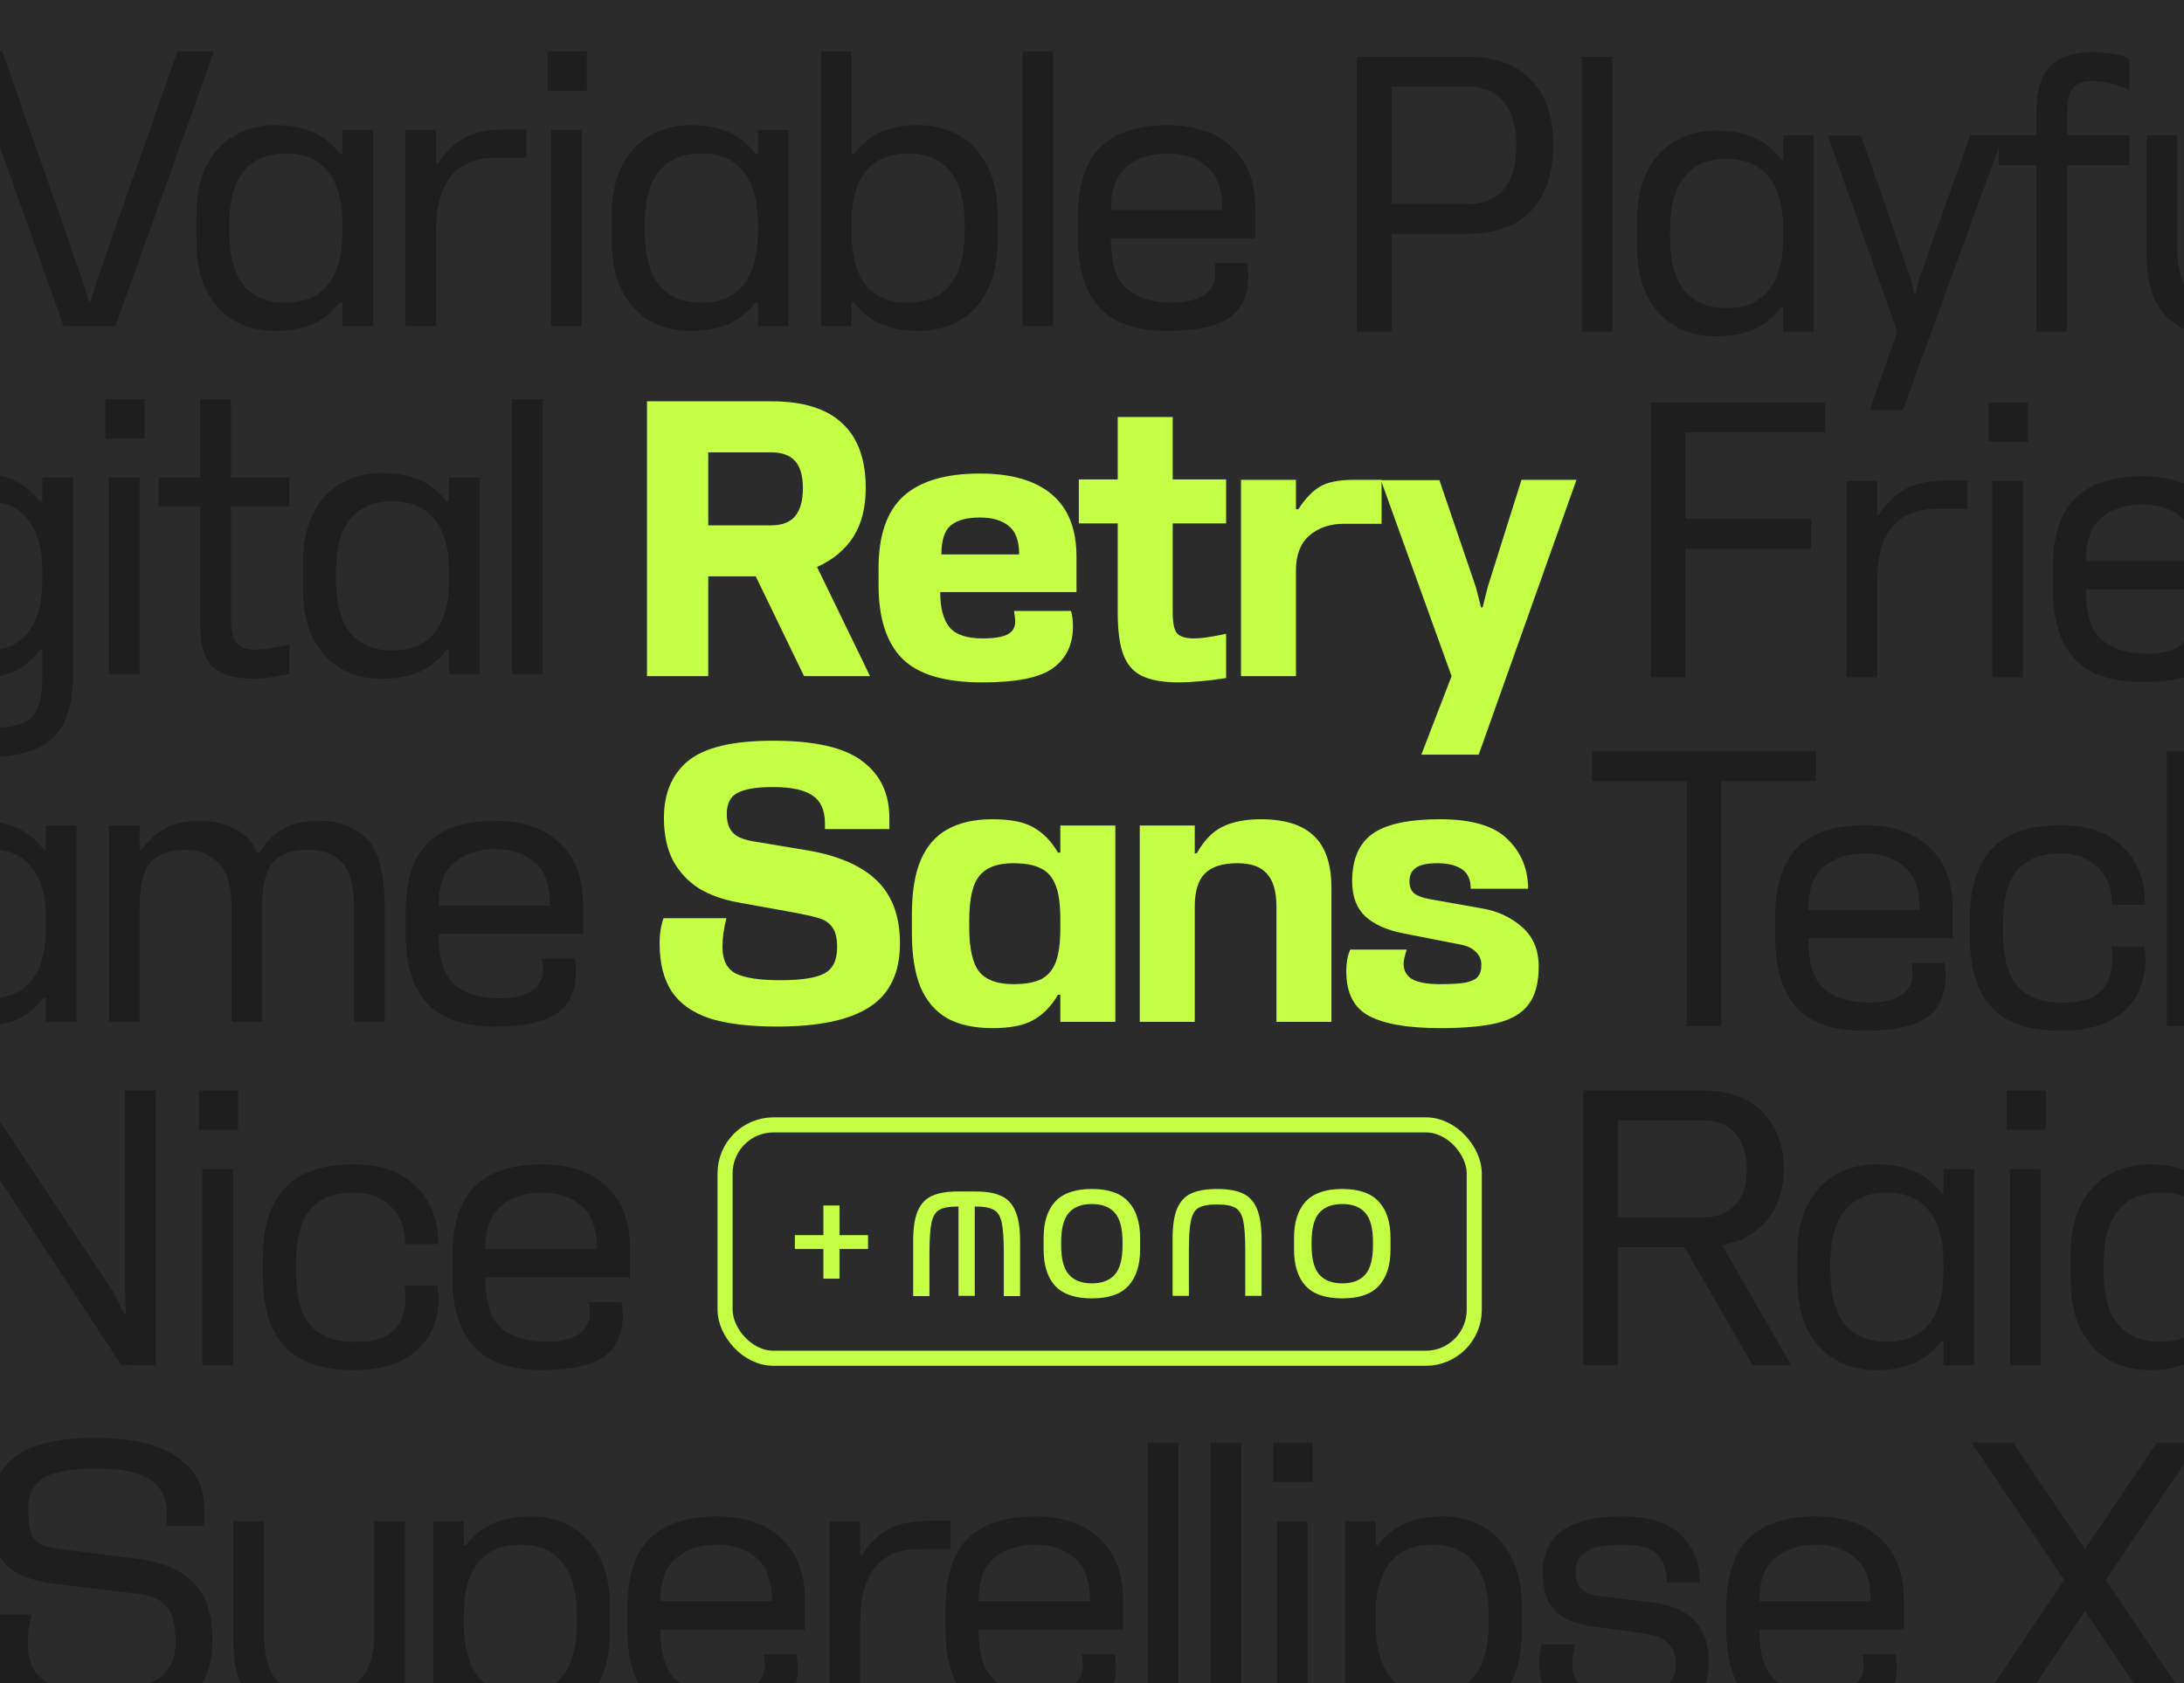 <svg width="1920" height="1480" viewBox="0 0 1920 1480" fill="none" xmlns="http://www.w3.org/2000/svg">
<rect x="0" y="0" width="1920" height="1480" fill="#808080" stroke="none"/>
<g clip-path="url(#clip0_438_588)">
<rect width="1920" height="1480" fill="#2B2B2B"/>
<path d="M568.775 594.543V352.869H677.873C705.953 352.869 726.783 359.314 740.363 372.203C754.173 384.862 761.078 403.851 761.078 429.169C761.078 446.432 757.395 460.817 750.03 472.325C742.665 483.603 732.077 492.35 718.267 498.564L764.876 594.543H706.874L664.408 506.85H622.633V594.543H568.775ZM677.873 461.968C687.31 461.968 694.33 459.321 698.933 454.027C703.537 448.503 705.838 440.217 705.838 429.169C705.838 418.351 703.537 410.411 698.933 405.347C694.33 400.283 687.31 397.752 677.873 397.752H622.633V461.968H677.873ZM793.078 579.007C779.268 564.967 772.363 543.446 772.363 514.445V499.6C772.363 470.829 779.613 449.769 794.114 436.419C808.844 423.07 831.286 416.395 861.437 416.395C889.057 416.395 910.117 422.494 924.618 434.693C939.118 446.892 946.368 465.19 946.368 489.588V520.66H826.567C826.567 534.7 829.329 545.057 834.853 551.732C840.377 558.177 850.044 561.399 863.854 561.399C873.751 561.399 881.001 560.248 885.605 557.947C890.208 555.645 892.509 551.732 892.509 546.208C892.509 545.057 892.164 542.065 891.474 537.232H941.535C942.686 541.145 943.261 545.633 943.261 550.696C943.261 566.578 937.507 578.777 925.999 587.293C914.49 595.809 893.775 600.067 863.854 600.067C830.48 600.067 806.888 593.047 793.078 579.007ZM835.544 462.313C830.25 466.916 827.603 475.317 827.603 487.516H895.962C895.962 475.778 892.97 467.492 886.986 462.658C881.001 457.595 872.485 455.063 861.437 455.063C849.699 455.063 841.068 457.48 835.544 462.313ZM1077.9 460.242H1030.95V538.613C1030.95 547.819 1032.21 553.919 1034.75 556.911C1037.51 559.903 1042.46 561.399 1049.59 561.399C1055.58 561.399 1063.98 560.248 1074.8 557.947L1077.9 557.256V596.269L1075.14 596.614C1069.85 597.535 1063.29 598.341 1055.46 599.031C1047.64 599.722 1041.31 600.067 1036.47 600.067C1022.89 600.067 1012.19 598.226 1004.36 594.543C996.769 591.09 991.245 584.991 987.793 576.245C984.34 567.499 982.614 554.955 982.614 538.613V460.242H948.434V421.574H982.614V366.679H1030.95V421.574H1077.9V460.242ZM1090.97 594.543V421.919H1139.31V447.813H1141.38C1147.13 438.836 1153.35 432.276 1160.02 428.133C1166.69 423.99 1176.82 421.919 1190.4 421.919H1214.57V460.587H1181.43C1169.23 460.587 1159.1 464.039 1151.04 470.944C1143.22 477.849 1139.31 487.976 1139.31 501.326V594.543H1090.97ZM1249.54 663.593L1276.12 594.543L1213.98 422.264H1265.42L1297.53 516.517L1302.02 534.125H1303.4L1307.89 516.172L1337.58 421.919H1385.91L1299.95 663.593H1249.54ZM638.573 807.398C636.271 816.604 635.12 825.12 635.12 832.946C635.12 844.224 639.033 851.934 646.859 856.077C654.915 859.99 667.919 861.947 685.872 861.947C704.285 861.947 717.174 859.99 724.54 856.077C732.135 852.165 735.933 844.454 735.933 832.946C735.933 825.35 734.667 819.711 732.135 816.029C729.603 812.116 725.921 809.354 721.087 807.743C716.254 806.132 708.198 804.29 696.92 802.219L649.276 793.588C635.926 791.286 624.303 787.143 614.406 781.159C604.739 774.944 597.143 766.773 591.619 756.646C586.325 746.289 583.678 733.86 583.678 719.359C583.678 697.494 590.814 680.692 605.084 668.953C619.584 657.215 644.442 651.345 679.657 651.345C716.254 651.345 742.377 657.33 758.029 669.298C773.91 681.037 781.851 697.724 781.851 719.359V729.026H725.23V724.193C725.23 712.684 721.663 704.514 714.527 699.68C707.392 694.616 695.769 692.085 679.657 692.085C665.157 692.085 654.684 693.811 648.24 697.263C642.025 700.486 638.918 706.7 638.918 715.907C638.918 720.74 639.724 724.768 641.335 727.99C642.946 731.213 645.363 733.745 648.585 735.586C652.038 737.427 656.411 738.808 661.704 739.729L709.349 747.67C736.738 752.273 757.223 761.134 770.803 774.254C784.383 787.373 791.172 805.786 791.172 829.493C791.172 855.272 782.311 873.915 764.588 885.424C747.096 896.932 719.936 902.686 683.11 902.686C658.712 902.686 638.918 900.269 623.727 895.436C608.766 890.372 597.719 882.546 590.583 871.959C583.448 861.141 579.881 846.986 579.881 829.493C579.881 821.207 581.032 813.842 583.333 807.398H638.573ZM872.438 904.067C856.556 904.067 843.322 901.19 832.734 895.436C822.377 889.451 814.551 880.36 809.258 868.161C804.194 855.732 801.662 839.851 801.662 820.517V812.231H852.068V814.993C852.068 834.097 855.06 847.331 861.045 854.696C867.029 861.832 876.926 865.399 890.736 865.399C901.093 865.399 909.149 864.018 914.903 861.256C920.888 858.264 925.261 853.315 928.023 846.411C930.785 839.275 932.166 829.148 932.166 816.029V812.576H936.309V874.721H930.094C924.34 884.618 917.205 891.983 908.689 896.817C900.403 901.65 888.319 904.067 872.438 904.067ZM932.166 898.543V725.919H980.501V898.543H932.166ZM872.438 720.395C888.319 720.395 900.403 722.812 908.689 727.645C917.205 732.479 924.34 739.844 930.094 749.741H936.309V811.886H932.166V808.433C932.166 795.314 930.785 785.302 928.023 778.397C925.261 771.262 920.888 766.313 914.903 763.551C909.149 760.559 901.093 759.063 890.736 759.063C876.926 759.063 867.029 762.745 861.045 770.111C855.06 777.246 852.068 790.365 852.068 809.469V812.231H801.662V803.945C801.662 784.611 804.194 768.845 809.258 756.646C814.551 744.217 822.377 735.126 832.734 729.371C843.322 723.387 856.556 720.395 872.438 720.395ZM1001.99 898.543V725.919H1050.33V750.432H1052.06C1058.5 738.923 1066.1 731.098 1074.84 726.955C1083.82 722.582 1094.98 720.395 1108.33 720.395C1129.28 720.395 1144.81 725.228 1154.94 734.895C1165.3 744.562 1170.48 759.868 1170.48 780.813V898.543H1122.14V797.385C1122.14 784.036 1119.38 774.369 1113.86 768.384C1108.56 762.17 1099.93 759.063 1087.96 759.063C1074.61 759.063 1064.95 762.17 1058.96 768.384C1053.21 774.369 1050.33 784.036 1050.33 797.385V898.543H1001.99ZM1236.69 835.017C1234.85 840.541 1233.93 844.684 1233.93 847.446C1233.93 853.661 1236.58 858.264 1241.87 861.256C1247.17 864.018 1255.22 865.399 1266.04 865.399C1275.94 865.399 1283.42 864.939 1288.48 864.018C1293.77 862.867 1297.34 861.141 1299.18 858.839C1301.25 856.538 1302.29 853.085 1302.29 848.482C1302.29 843.879 1300.68 840.081 1297.46 837.089C1294.46 833.867 1289.86 831.68 1283.65 830.529L1234.28 820.862C1219.78 818.1 1208.5 813.152 1200.44 806.017C1192.62 798.651 1188.7 788.294 1188.7 774.944C1188.7 755.61 1194.69 741.685 1206.66 733.169C1218.63 724.653 1238.42 720.395 1266.04 720.395C1293.89 720.395 1313.68 726.264 1325.42 738.003C1337.39 749.741 1343.37 764.242 1343.37 781.504H1292.97C1292.97 773.448 1290.32 767.694 1285.03 764.242C1279.96 760.789 1272.83 759.063 1263.62 759.063C1254.65 759.063 1248.32 760.444 1244.63 763.206C1240.95 765.738 1239.11 769.65 1239.11 774.944C1239.11 779.547 1240.38 783 1242.91 785.302C1245.67 787.603 1250.04 789.33 1256.03 790.48L1302.64 798.766C1316.45 801.068 1328.18 806.477 1337.85 814.993C1347.75 823.509 1352.7 835.132 1352.7 849.863C1352.7 864.363 1349.7 875.526 1343.72 883.352C1337.74 891.178 1328.53 896.587 1316.1 899.579C1303.67 902.571 1286.98 904.067 1266.04 904.067C1237.96 904.067 1217.13 900.499 1203.55 893.364C1190.2 886.229 1183.53 873.11 1183.53 854.006C1183.53 846.871 1184.56 840.887 1186.63 836.053C1186.63 835.823 1186.63 835.708 1186.63 835.708C1186.86 835.478 1186.98 835.248 1186.98 835.017H1236.69Z" fill="#C4FF46"/>
<path d="M101.455 286.846H55.883L-29.739 45.173H2.024L71.764 244.381L78.324 265.096H79.705L85.919 244.381L156.004 45.173H188.112L101.455 286.846ZM241.61 290.989C228.72 290.989 216.982 288.112 206.394 282.358C196.037 276.374 187.751 267.512 181.537 255.774C175.552 243.805 172.56 229.305 172.56 212.273V188.796C172.56 171.764 175.552 157.378 181.537 145.64C187.751 133.671 196.037 124.81 206.394 119.056C216.982 113.071 228.72 110.079 241.61 110.079C254.959 110.079 266.237 112.151 275.444 116.294C284.651 120.437 292.476 126.766 298.921 135.282H300.992V114.222H327.922V286.846H300.992V265.786H298.921C292.476 274.302 284.651 280.632 275.444 284.775C266.237 288.918 254.959 290.989 241.61 290.989ZM201.561 203.987C201.561 224.471 205.704 240.008 213.99 250.595C222.506 260.953 234.935 266.131 251.277 266.131C267.618 266.131 279.932 260.953 288.218 250.595C296.734 240.008 300.992 224.471 300.992 203.987V197.082C300.992 176.597 296.734 161.176 288.218 150.818C279.932 140.231 267.618 134.937 251.277 134.937C234.935 134.937 222.506 140.231 213.99 150.818C205.704 161.176 201.561 176.597 201.561 197.082V203.987ZM356.397 286.846V114.222H383.326V143.914H385.052C391.267 134.016 398.862 126.536 407.838 121.472C416.815 116.409 429.129 113.877 444.78 113.877H462.733V138.735H436.149C400.934 138.735 383.326 160.14 383.326 202.951V286.846H356.397ZM484.521 286.846V114.222H511.451V286.846H484.521ZM481.414 45.173H515.939V79.697H481.414V45.173ZM606.885 290.989C593.995 290.989 582.257 288.112 571.669 282.358C561.312 276.374 553.026 267.512 546.812 255.774C540.827 243.805 537.835 229.305 537.835 212.273V188.796C537.835 171.764 540.827 157.378 546.812 145.64C553.026 133.671 561.312 124.81 571.669 119.056C582.257 113.071 593.995 110.079 606.885 110.079C620.234 110.079 631.512 112.151 640.719 116.294C649.926 120.437 657.751 126.766 664.196 135.282H666.267V114.222H693.197V286.846H666.267V265.786H664.196C657.751 274.302 649.926 280.632 640.719 284.775C631.512 288.918 620.234 290.989 606.885 290.989ZM566.836 203.987C566.836 224.471 570.979 240.008 579.265 250.595C587.781 260.953 600.21 266.131 616.552 266.131C632.893 266.131 645.207 260.953 653.493 250.595C662.009 240.008 666.267 224.471 666.267 203.987V197.082C666.267 176.597 662.009 161.176 653.493 150.818C645.207 140.231 632.893 134.937 616.552 134.937C600.21 134.937 587.781 140.231 579.265 150.818C570.979 161.176 566.836 176.597 566.836 197.082V203.987ZM807.984 290.989C794.634 290.989 783.356 288.918 774.149 284.775C764.943 280.632 757.117 274.302 750.672 265.786H748.601V286.846H721.672V45.173H748.601V135.282H750.672C757.117 126.766 764.943 120.437 774.149 116.294C783.356 112.151 794.634 110.079 807.984 110.079C820.873 110.079 832.496 113.071 842.854 119.056C853.441 124.81 861.727 133.671 867.711 145.64C873.926 157.378 877.033 171.764 877.033 188.796V212.273C877.033 229.305 873.926 243.805 867.711 255.774C861.727 267.512 853.441 276.374 842.854 282.358C832.496 288.112 820.873 290.989 807.984 290.989ZM748.601 203.987C748.601 224.471 752.744 240.008 761.03 250.595C769.546 260.953 781.975 266.131 798.317 266.131C814.658 266.131 826.972 260.953 835.258 250.595C843.774 240.008 848.032 224.471 848.032 203.987V197.082C848.032 176.597 843.774 161.176 835.258 150.818C826.972 140.231 814.658 134.937 798.317 134.937C781.975 134.937 769.546 140.231 761.03 150.818C752.744 161.176 748.601 176.597 748.601 197.082V203.987ZM898.948 286.846V45.173H925.878V286.846H898.948ZM966.258 270.274C953.829 256.234 947.615 236.095 947.615 209.856V191.213C947.615 162.902 954.174 142.302 967.294 129.413C980.643 116.524 1000.32 110.079 1026.33 110.079C1050.73 110.079 1069.72 116.639 1083.3 129.758C1097.11 142.648 1103.9 160.946 1103.67 184.653V209.511H976.616C976.616 231.607 981.449 246.567 991.116 254.393C1000.78 262.219 1013.79 266.131 1030.13 266.131C1042.33 266.131 1051.76 263.945 1058.44 259.572C1065.11 254.968 1068.45 248.869 1068.45 241.273C1068.45 238.051 1068.11 234.714 1067.42 231.261H1096.42C1097.11 236.095 1097.45 239.662 1097.45 241.964C1097.45 259.226 1091.81 271.77 1080.54 279.596C1069.26 287.191 1051.19 290.989 1026.33 290.989C998.711 290.989 978.687 284.084 966.258 270.274ZM990.426 146.676C981.219 154.271 976.616 166.93 976.616 184.653H1074.67C1074.67 166.93 1070.18 154.271 1061.2 146.676C1052.22 138.85 1040.6 134.937 1026.33 134.937C1011.83 134.937 999.862 138.85 990.426 146.676Z" fill="#1E1E1E"/>
<path d="M-362.419 351.02H-278.869C-254.932 351.02 -235.253 354.587 -219.832 361.722C-204.411 368.858 -192.672 381.287 -184.617 399.009C-176.561 416.732 -172.533 441.014 -172.533 471.857C-172.533 502.699 -176.561 526.981 -184.617 544.704C-192.672 562.427 -204.411 574.856 -219.832 581.991C-235.253 589.126 -254.932 592.693 -278.869 592.693H-362.419V351.02ZM-278.869 566.455C-261.377 566.455 -247.337 563.808 -236.749 558.514C-226.161 553.22 -218.221 543.668 -212.927 529.858C-207.633 516.048 -204.986 496.714 -204.986 471.857C-204.986 446.999 -207.633 427.665 -212.927 413.855C-218.221 400.045 -226.161 390.493 -236.749 385.199C-247.337 379.906 -261.377 377.259 -278.869 377.259H-332.037V566.455H-278.869ZM-144.5 592.693V420.069H-117.571V592.693H-144.5ZM-147.608 351.02H-113.083V385.545H-147.608V351.02ZM64.175 592.693C64.405 619.393 58.306 638.266 45.877 649.314C33.448 660.362 14.574 665.886 -10.744 665.886C-38.133 665.886 -57.582 662.203 -69.091 654.838C-80.369 647.473 -86.008 635.274 -86.008 618.242C-86.008 615.019 -85.778 612.142 -85.317 609.611C-84.857 607.309 -84.512 605.352 -84.282 603.741H-55.281V604.432C-56.432 611.337 -57.007 616.515 -57.007 619.968C-57.007 626.873 -53.554 631.937 -46.65 635.159C-39.514 638.611 -27.431 640.338 -10.399 640.338C3.411 640.338 13.654 638.726 20.329 635.504C27.003 632.512 31.492 627.678 33.793 621.004C36.095 614.559 37.246 605.122 37.246 592.693V571.633H35.174C28.73 580.149 20.904 586.479 11.697 590.622C2.491 594.765 -8.787 596.836 -22.137 596.836C-35.026 596.836 -46.765 593.959 -57.352 588.205C-67.71 582.221 -75.996 573.359 -82.21 561.621C-88.194 549.652 -91.186 535.152 -91.186 518.12V494.643C-91.186 477.611 -88.194 463.225 -82.21 451.487C-75.996 439.518 -67.71 430.657 -57.352 424.903C-46.765 418.919 -35.026 415.926 -22.137 415.926C-8.787 415.926 2.491 417.998 11.697 422.141C20.904 426.284 28.73 432.613 35.174 441.13H37.246V420.069H64.175V592.693ZM-62.186 509.834C-62.186 530.319 -58.043 545.855 -49.757 556.442C-41.241 566.8 -28.812 571.978 -12.47 571.978C3.872 571.978 16.186 566.8 24.472 556.442C32.988 545.855 37.246 530.319 37.246 509.834V502.929C37.246 482.444 32.988 467.023 24.472 456.666C16.186 446.078 3.872 440.784 -12.47 440.784C-28.812 440.784 -41.241 446.078 -49.757 456.666C-58.043 467.023 -62.186 482.444 -62.186 502.929V509.834ZM95.757 592.693V420.069H122.686V592.693H95.757ZM92.65 351.02H127.175V385.545H92.65V351.02ZM254.372 445.272H202.93V542.632C202.93 553.45 204.541 560.931 207.763 565.074C211.216 569.216 216.394 571.288 223.299 571.288C231.815 571.288 242.173 569.677 254.372 566.455V592.693C249.538 593.614 244.244 594.535 238.49 595.455C232.966 596.376 227.903 596.836 223.299 596.836C206.727 596.836 194.644 593.384 187.048 586.479C179.683 579.344 176 567.03 176 549.537V445.272H139.404V420.069H176V351.02H202.93V420.069H254.372V445.272ZM335.383 596.836C322.494 596.836 310.756 593.959 300.168 588.205C289.811 582.221 281.525 573.359 275.31 561.621C269.326 549.652 266.334 535.152 266.334 518.12V494.643C266.334 477.611 269.326 463.225 275.31 451.487C281.525 439.518 289.811 430.657 300.168 424.903C310.756 418.919 322.494 415.926 335.383 415.926C348.733 415.926 360.011 417.998 369.218 422.141C378.424 426.284 386.25 432.613 392.695 441.13H394.766V420.069H421.695V592.693H394.766V571.633H392.695C386.25 580.149 378.424 586.479 369.218 590.622C360.011 594.765 348.733 596.836 335.383 596.836ZM295.335 509.834C295.335 530.319 299.478 545.855 307.764 556.442C316.28 566.8 328.709 571.978 345.05 571.978C361.392 571.978 373.706 566.8 381.992 556.442C390.508 545.855 394.766 530.319 394.766 509.834V502.929C394.766 482.444 390.508 467.023 381.992 456.666C373.706 446.078 361.392 440.784 345.05 440.784C328.709 440.784 316.28 446.078 307.764 456.666C299.478 467.023 295.335 482.444 295.335 502.929V509.834ZM450.17 592.693V351.02H477.1V592.693H450.17Z" fill="#1E1E1E"/>
<path d="M-207.489 652.724C-177.798 652.724 -155.702 658.248 -141.202 669.296C-126.471 680.344 -119.106 695.075 -119.106 713.488C-119.106 717.171 -119.681 720.853 -120.832 724.536C-121.983 728.219 -122.904 730.75 -123.594 732.131H-153.631C-152.94 730.06 -152.135 727.528 -151.214 724.536C-150.063 721.314 -149.488 717.861 -149.488 714.179C-149.488 703.131 -154.551 694.615 -164.679 688.63C-174.576 682.646 -188.846 679.654 -207.489 679.654C-231.427 679.654 -249.495 686.444 -261.693 700.023C-273.892 713.373 -279.992 736.62 -279.992 769.764V785.645C-279.992 818.789 -273.892 842.151 -261.693 855.73C-249.495 869.08 -231.427 875.755 -207.489 875.755C-188.616 875.755 -174 872.647 -163.643 866.433C-153.286 860.218 -146.266 851.472 -142.583 840.194C-138.67 828.686 -136.714 813.955 -136.714 796.002H-226.823V769.764H-106.332V794.621C-106.792 832.829 -115.423 860.449 -132.225 877.481C-149.027 894.283 -174.116 902.684 -207.489 902.684C-244.776 902.684 -271.591 892.557 -287.932 872.302C-304.274 852.048 -312.445 824.773 -312.445 790.478V764.93C-312.445 730.635 -304.274 703.361 -287.932 683.106C-271.591 662.852 -244.776 652.724 -207.489 652.724ZM-18.989 902.684C-31.879 902.684 -43.617 899.807 -54.205 894.053C-64.562 888.068 -72.848 879.207 -79.063 867.469C-85.047 855.5 -88.039 841 -88.039 823.967V800.491C-88.039 783.458 -85.047 769.073 -79.063 757.335C-72.848 745.366 -64.562 736.505 -54.205 730.75C-43.617 724.766 -31.879 721.774 -18.989 721.774C-5.64 721.774 5.638 723.846 14.845 727.989C24.051 732.131 31.877 738.461 38.322 746.977H40.393V725.917H67.323V898.541H40.393V877.481H38.322C31.877 885.997 24.051 892.327 14.845 896.47C5.638 900.613 -5.64 902.684 -18.989 902.684ZM-59.038 815.682C-59.038 836.166 -54.895 851.702 -46.609 862.29C-38.093 872.647 -25.664 877.826 -9.323 877.826C7.019 877.826 19.333 872.647 27.619 862.29C36.135 851.702 40.393 836.166 40.393 815.682V808.777C40.393 788.292 36.135 772.871 27.619 762.513C19.333 751.926 7.019 746.632 -9.323 746.632C-25.664 746.632 -38.093 751.926 -46.609 762.513C-54.895 772.871 -59.038 788.292 -59.038 808.777V815.682ZM95.797 898.541V725.917H122.727V746.977H124.798C130.552 738.921 137.457 732.707 145.513 728.334C153.569 723.961 163.696 721.774 175.895 721.774C186.482 721.774 196.38 723.961 205.586 728.334C215.023 732.707 221.928 739.957 226.301 750.084H227.682C232.976 741.338 239.766 734.433 248.052 729.37C256.338 724.306 267.155 721.774 280.505 721.774C297.767 721.774 311.692 726.953 322.28 737.31C332.868 747.668 338.161 768.037 338.161 798.419V898.541H311.232V798.419C311.232 779.085 307.665 765.736 300.529 758.37C293.624 751.005 283.727 747.322 270.838 747.322C257.028 747.322 246.786 750.89 240.111 758.025C233.666 765.16 230.444 778.625 230.444 798.419V898.541H203.515V798.419C203.515 779.315 199.717 766.081 192.122 758.716C184.526 751.12 174.629 747.322 162.43 747.322C149.081 747.322 139.068 751.005 132.394 758.37C125.949 765.505 122.727 778.855 122.727 798.419V898.541H95.797ZM375.178 881.969C362.75 867.929 356.535 847.79 356.535 821.551V802.907C356.535 774.597 363.095 753.997 376.214 741.108C389.564 728.219 409.243 721.774 435.252 721.774C459.649 721.774 478.638 728.334 492.218 741.453C506.027 754.342 512.817 772.641 512.587 796.348V821.205H385.536C385.536 843.301 390.369 858.262 400.036 866.088C409.703 873.913 422.708 877.826 439.049 877.826C451.248 877.826 460.685 875.64 467.36 871.266C474.034 866.663 477.372 860.564 477.372 852.968C477.372 849.746 477.027 846.409 476.336 842.956H505.337C506.027 847.79 506.373 851.357 506.373 853.659C506.373 870.921 500.734 883.465 489.456 891.291C478.177 898.886 460.109 902.684 435.252 902.684C407.632 902.684 387.607 895.779 375.178 881.969ZM399.346 758.37C390.139 765.966 385.536 778.625 385.536 796.348H483.586C483.586 778.625 479.098 765.966 470.122 758.37C461.145 750.545 449.522 746.632 435.252 746.632C420.751 746.632 408.783 750.545 399.346 758.37Z" fill="#1E1E1E"/>
<path d="M-48.47 1200.6V958.927H-18.088L99.296 1135.69L109.308 1155.37H110.689L109.999 1136.04V958.927H136.928V1200.6L106.546 1200.26L-9.112 1023.83L-20.85 1004.15H-22.231L-21.541 1023.49V1200.6H-48.47ZM177.878 1200.6V1027.98H204.807V1200.6H177.878ZM174.771 958.927H209.295V993.452H174.771V958.927ZM314.742 1179.89C342.592 1179.89 356.517 1166.77 356.517 1140.53C356.517 1137.31 356.172 1133.97 355.481 1130.52H384.482C385.172 1135.35 385.518 1138.92 385.518 1141.22C385.518 1161.24 378.958 1176.89 365.838 1188.17C352.949 1199.22 334.651 1204.74 310.944 1204.74C283.324 1204.74 263.07 1197.84 250.18 1184.03C237.521 1169.99 231.192 1149.85 231.192 1123.61V1104.97C231.192 1078.73 237.521 1058.7 250.18 1044.89C263.07 1030.85 283.324 1023.83 310.944 1023.83C334.651 1023.83 352.949 1030.28 365.838 1043.17C378.958 1056.06 385.403 1072.97 385.172 1093.92H356.172C356.172 1079.88 351.913 1068.83 343.397 1060.78C334.881 1052.72 324.063 1048.69 310.944 1048.69C294.142 1048.69 281.483 1053.52 272.967 1063.19C264.451 1072.86 260.193 1088.97 260.193 1111.53V1117.05C260.193 1139.61 264.451 1155.72 272.967 1165.39C281.483 1175.05 294.142 1179.89 310.944 1179.89H314.742ZM416.323 1184.03C403.894 1169.99 397.68 1149.85 397.68 1123.61V1104.97C397.68 1076.66 404.239 1056.06 417.359 1043.17C430.708 1030.28 450.387 1023.83 476.396 1023.83C500.794 1023.83 519.782 1030.39 533.362 1043.51C547.172 1056.4 553.962 1074.7 553.732 1098.41V1123.27H426.68C426.68 1145.36 431.514 1160.32 441.181 1168.15C450.848 1175.97 463.852 1179.89 480.194 1179.89C492.393 1179.89 501.829 1177.7 508.504 1173.33C515.179 1168.72 518.516 1162.62 518.516 1155.03C518.516 1151.81 518.171 1148.47 517.481 1145.02H546.481C547.172 1149.85 547.517 1153.42 547.517 1155.72C547.517 1172.98 541.878 1185.52 530.6 1193.35C519.322 1200.95 501.254 1204.74 476.396 1204.74C448.776 1204.74 428.752 1197.84 416.323 1184.03ZM440.49 1060.43C431.284 1068.03 426.68 1080.68 426.68 1098.41H524.731C524.731 1080.68 520.243 1068.03 511.266 1060.43C502.29 1052.6 490.666 1048.69 476.396 1048.69C461.896 1048.69 449.927 1052.6 440.49 1060.43Z" fill="#1E1E1E"/>
<path d="M1392.09 1200.6V958.927H1496.36C1519.61 958.927 1537.33 965.257 1549.53 977.916C1561.96 990.575 1568.17 1007.38 1568.17 1028.32C1568.17 1045.81 1563.34 1060.54 1553.67 1072.51C1544 1084.48 1530.77 1091.96 1513.97 1094.95L1574.73 1200.6H1540.9L1480.82 1096.68H1422.48V1200.6H1392.09ZM1496.36 1070.44C1509.71 1070.44 1519.61 1066.64 1526.05 1059.05C1532.5 1051.45 1535.72 1041.21 1535.72 1028.32C1535.72 1015.2 1532.38 1004.73 1525.71 996.904C1519.26 989.079 1509.48 985.166 1496.36 985.166H1422.48V1070.44H1496.36ZM1649.17 1204.74C1636.28 1204.74 1624.54 1201.87 1613.95 1196.11C1603.59 1190.13 1595.31 1181.27 1589.09 1169.53C1583.11 1157.56 1580.12 1143.06 1580.12 1126.03V1102.55C1580.12 1085.52 1583.11 1071.13 1589.09 1059.39C1595.31 1047.43 1603.59 1038.56 1613.95 1032.81C1624.54 1026.83 1636.28 1023.83 1649.17 1023.83C1662.52 1023.83 1673.79 1025.91 1683 1030.05C1692.21 1034.19 1700.03 1040.52 1706.48 1049.04H1708.55V1027.98H1735.48V1200.6H1708.55V1179.54H1706.48C1700.03 1188.06 1692.21 1194.39 1683 1198.53C1673.79 1202.67 1662.52 1204.74 1649.17 1204.74ZM1609.12 1117.74C1609.12 1138.23 1613.26 1153.76 1621.55 1164.35C1630.06 1174.71 1642.49 1179.89 1658.83 1179.89C1675.18 1179.89 1687.49 1174.71 1695.78 1164.35C1704.29 1153.76 1708.55 1138.23 1708.55 1117.74V1110.84C1708.55 1090.35 1704.29 1074.93 1695.78 1064.57C1687.49 1053.99 1675.18 1048.69 1658.83 1048.69C1642.49 1048.69 1630.06 1053.99 1621.55 1064.57C1613.26 1074.93 1609.12 1090.35 1609.12 1110.84V1117.74ZM1767.06 1200.6V1027.98H1793.99V1200.6H1767.06ZM1763.95 958.927H1798.48V993.452H1763.95V958.927ZM1889.42 1204.74C1876.53 1204.74 1864.8 1201.87 1854.21 1196.11C1843.85 1190.13 1835.57 1181.27 1829.35 1169.53C1823.37 1157.56 1820.37 1143.06 1820.37 1126.03V1102.55C1820.37 1085.52 1823.37 1071.13 1829.35 1059.39C1835.57 1047.43 1843.85 1038.56 1854.21 1032.81C1864.8 1026.83 1876.53 1023.83 1889.42 1023.83C1902.77 1023.83 1914.05 1025.91 1923.26 1030.05C1932.47 1034.19 1940.29 1040.52 1946.74 1049.04H1948.81V958.927H1975.74V1200.6H1948.81V1179.54H1946.74C1940.29 1188.06 1932.47 1194.39 1923.26 1198.53C1914.05 1202.67 1902.77 1204.74 1889.42 1204.74ZM1849.38 1117.74C1849.38 1138.23 1853.52 1153.76 1861.8 1164.35C1870.32 1174.71 1882.75 1179.89 1899.09 1179.89C1915.43 1179.89 1927.75 1174.71 1936.03 1164.35C1944.55 1153.76 1948.81 1138.23 1948.81 1117.74V1110.84C1948.81 1090.35 1944.55 1074.93 1936.03 1064.57C1927.75 1053.99 1915.43 1048.69 1899.09 1048.69C1882.75 1048.69 1870.32 1053.99 1861.8 1064.57C1853.52 1074.93 1849.38 1090.35 1849.38 1110.84V1117.74Z" fill="#1E1E1E"/>
<path d="M27.968 1419.78C25.667 1427.15 24.516 1435.55 24.516 1444.98C24.516 1460.17 29.234 1470.99 38.671 1477.44C48.338 1483.88 64.565 1487.1 87.351 1487.1C109.447 1487.1 126.134 1483.77 137.412 1477.09C148.69 1470.42 154.329 1459.71 154.329 1444.98C154.329 1436.01 153.524 1428.76 151.912 1423.23C150.531 1417.48 147.424 1412.76 142.591 1409.08C137.757 1405.16 130.622 1402.63 121.185 1401.48L49.029 1392.85C34.758 1391.01 23.48 1387.9 15.194 1383.53C7.138 1378.93 1.269 1372.37 -2.413 1363.85C-5.866 1355.1 -7.592 1343.37 -7.592 1328.63C-7.592 1306.77 -0.342 1290.66 14.159 1280.3C28.659 1269.71 52.021 1264.42 84.244 1264.42C115.777 1264.42 139.484 1269.94 155.365 1280.99C171.477 1291.81 179.532 1306.54 179.532 1325.18V1341.75H146.734V1330.71C146.734 1317.59 141.9 1307.8 132.233 1301.36C122.797 1294.69 107.03 1291.35 84.934 1291.35C63.299 1291.35 47.878 1294.11 38.671 1299.63C29.465 1305.16 24.861 1314.36 24.861 1327.25C24.861 1335.31 25.437 1341.64 26.587 1346.24C27.738 1350.62 30.27 1354.18 34.183 1356.95C38.326 1359.48 44.54 1361.2 52.826 1362.12L121.185 1370.76C142.591 1373.52 158.817 1380.42 169.865 1391.47C181.143 1402.29 186.783 1419.09 186.783 1441.88C186.783 1467.42 178.381 1485.95 161.579 1497.46C145.008 1508.74 119.229 1514.38 84.244 1514.38C59.846 1514.38 40.858 1511.5 27.278 1505.75C13.698 1499.99 4.261 1491.94 -1.032 1481.58C-6.096 1470.99 -8.628 1457.76 -8.628 1441.88C-8.628 1433.59 -7.477 1426.23 -5.175 1419.78H27.968ZM356.008 1337.61V1510.24H329.079V1489.18H327.007C315.039 1505.98 295.82 1514.38 269.351 1514.38C250.247 1514.38 234.711 1508.62 222.742 1497.12C211.004 1485.38 205.135 1467.65 205.135 1443.95V1337.61H232.064V1434.97C232.064 1455.46 235.862 1469.73 243.457 1477.78C251.053 1485.61 263.712 1489.52 281.434 1489.52C296.395 1489.52 308.019 1485.38 316.304 1477.09C324.821 1468.81 329.079 1454.77 329.079 1434.97V1337.61H356.008ZM467.118 1333.47C480.008 1333.47 491.631 1336.46 501.988 1342.44C512.576 1348.2 520.862 1357.06 526.846 1369.03C533.061 1380.77 536.168 1395.15 536.168 1412.18V1435.66C536.168 1452.69 533.061 1467.19 526.846 1479.16C520.862 1490.9 512.576 1499.76 501.988 1505.75C491.631 1511.5 480.008 1514.38 467.118 1514.38C453.769 1514.38 442.491 1512.31 433.284 1508.16C424.078 1504.02 416.252 1497.69 409.807 1489.18H407.736V1579.28H380.806V1337.61H407.736V1358.67H409.807C416.252 1350.16 424.078 1343.83 433.284 1339.68C442.491 1335.54 453.769 1333.47 467.118 1333.47ZM407.736 1427.38C407.736 1447.86 411.879 1463.4 420.165 1473.98C428.681 1484.34 441.11 1489.52 457.451 1489.52C473.793 1489.52 486.107 1484.34 494.393 1473.98C502.909 1463.4 507.167 1447.86 507.167 1427.38V1420.47C507.167 1399.99 502.909 1384.57 494.393 1374.21C486.107 1363.62 473.793 1358.33 457.451 1358.33C441.11 1358.33 428.681 1363.62 420.165 1374.21C411.879 1384.57 407.736 1399.99 407.736 1420.47V1427.38ZM570.167 1493.66C557.738 1479.62 551.523 1459.48 551.523 1433.25V1414.6C551.523 1386.29 558.083 1365.69 571.203 1352.8C584.552 1339.91 604.231 1333.47 630.24 1333.47C654.638 1333.47 673.626 1340.03 687.206 1353.15C701.016 1366.04 707.806 1384.33 707.576 1408.04V1432.9H580.524C580.524 1455 585.358 1469.96 595.025 1477.78C604.692 1485.61 617.696 1489.52 634.038 1489.52C646.236 1489.52 655.673 1487.33 662.348 1482.96C669.023 1478.36 672.36 1472.26 672.36 1464.66C672.36 1461.44 672.015 1458.1 671.325 1454.65H700.325C701.016 1459.48 701.361 1463.05 701.361 1465.35C701.361 1482.62 695.722 1495.16 684.444 1502.99C673.166 1510.58 655.098 1514.38 630.24 1514.38C602.62 1514.38 582.596 1507.47 570.167 1493.66ZM594.334 1370.06C585.128 1377.66 580.524 1390.32 580.524 1408.04H678.575C678.575 1390.32 674.086 1377.66 665.11 1370.06C656.134 1362.24 644.51 1358.33 630.24 1358.33C615.74 1358.33 603.771 1362.24 594.334 1370.06ZM729.291 1510.24V1337.61H756.22V1367.3H757.947C764.161 1357.41 771.757 1349.93 780.733 1344.86C789.71 1339.8 802.023 1337.27 817.675 1337.27H835.628V1362.12H809.043C773.828 1362.12 756.22 1383.53 756.22 1426.34V1510.24H729.291ZM849.872 1493.66C837.443 1479.62 831.228 1459.48 831.228 1433.25V1414.6C831.228 1386.29 837.788 1365.69 850.907 1352.8C864.257 1339.91 883.936 1333.47 909.945 1333.47C934.342 1333.47 953.331 1340.03 966.911 1353.15C980.721 1366.04 987.51 1384.33 987.28 1408.04V1432.9H860.229C860.229 1455 865.063 1469.96 874.729 1477.78C884.396 1485.61 897.401 1489.52 913.743 1489.52C925.941 1489.52 935.378 1487.33 942.053 1482.96C948.728 1478.36 952.065 1472.26 952.065 1464.66C952.065 1461.44 951.72 1458.1 951.029 1454.65H980.03C980.721 1459.48 981.066 1463.05 981.066 1465.35C981.066 1482.62 975.427 1495.16 964.149 1502.99C952.871 1510.58 934.803 1514.38 909.945 1514.38C882.325 1514.38 862.301 1507.47 849.872 1493.66ZM874.039 1370.06C864.832 1377.66 860.229 1390.32 860.229 1408.04H958.279C958.279 1390.32 953.791 1377.66 944.815 1370.06C935.838 1362.24 924.215 1358.33 909.945 1358.33C895.444 1358.33 883.476 1362.24 874.039 1370.06ZM1009 1510.24V1268.56H1035.93V1510.24H1009ZM1064.22 1510.24V1268.56H1091.15V1510.24H1064.22ZM1122.56 1510.24V1337.61H1149.48V1510.24H1122.56ZM1119.45 1268.56H1153.97V1303.09H1119.45V1268.56ZM1268.74 1333.47C1281.63 1333.47 1293.25 1336.46 1303.61 1342.44C1314.2 1348.2 1322.48 1357.06 1328.47 1369.03C1334.68 1380.77 1337.79 1395.15 1337.79 1412.18V1435.66C1337.79 1452.69 1334.68 1467.19 1328.47 1479.16C1322.48 1490.9 1314.2 1499.76 1303.61 1505.75C1293.25 1511.5 1281.63 1514.38 1268.74 1514.38C1255.39 1514.38 1244.11 1512.31 1234.91 1508.16C1225.7 1504.02 1217.87 1497.69 1211.43 1489.18H1209.36V1579.28H1182.43V1337.61H1209.36V1358.67H1211.43C1217.87 1350.16 1225.7 1343.83 1234.91 1339.68C1244.11 1335.54 1255.39 1333.47 1268.74 1333.47ZM1209.36 1427.38C1209.36 1447.86 1213.5 1463.4 1221.79 1473.98C1230.3 1484.34 1242.73 1489.52 1259.07 1489.52C1275.42 1489.52 1287.73 1484.34 1296.02 1473.98C1304.53 1463.4 1308.79 1447.86 1308.79 1427.38V1420.47C1308.79 1399.99 1304.53 1384.57 1296.02 1374.21C1287.73 1363.62 1275.42 1358.33 1259.07 1358.33C1242.73 1358.33 1230.3 1363.62 1221.79 1374.21C1213.5 1384.57 1209.36 1399.99 1209.36 1420.47V1427.38ZM1384.56 1446.02C1382.95 1451.54 1382.15 1457.64 1382.15 1464.32C1382.15 1473.06 1385.48 1479.51 1392.16 1483.65C1399.06 1487.56 1410.92 1489.52 1427.72 1489.52C1444.52 1489.52 1456.26 1487.56 1462.93 1483.65C1469.84 1479.51 1473.29 1473.06 1473.29 1464.32C1473.29 1455.8 1471.11 1449.36 1466.73 1444.98C1462.36 1440.61 1455.22 1437.73 1445.33 1436.35L1399.75 1430.14C1385.02 1428.07 1374.09 1423.46 1366.96 1416.33C1359.82 1409.19 1356.25 1398.03 1356.25 1382.84C1356.25 1366.96 1361.89 1354.76 1373.17 1346.24C1384.68 1337.73 1402.06 1333.47 1425.3 1333.47C1449.47 1333.47 1466.96 1338.88 1477.78 1349.7C1488.83 1360.51 1494.35 1374.55 1494.35 1391.82H1465.35C1465.35 1380.54 1462.47 1372.14 1456.72 1366.61C1451.2 1361.09 1440.72 1358.33 1425.3 1358.33C1410.8 1358.33 1400.45 1360.4 1394.23 1364.54C1388.25 1368.45 1385.25 1374.09 1385.25 1381.46C1385.25 1387.67 1386.64 1392.62 1389.4 1396.3C1392.39 1399.99 1398.14 1402.4 1406.66 1403.55L1452.23 1409.08C1485.61 1412.99 1502.29 1430.6 1502.29 1461.9C1502.29 1480.31 1495.85 1493.66 1482.96 1501.95C1470.3 1510.24 1451.08 1514.38 1425.3 1514.38C1399.06 1514.38 1380.42 1509.89 1369.37 1500.91C1358.55 1491.94 1353.15 1478.93 1353.15 1461.9C1353.15 1456.15 1353.95 1450.85 1355.56 1446.02H1384.56ZM1536.25 1493.66C1523.83 1479.62 1517.61 1459.48 1517.61 1433.25V1414.6C1517.61 1386.29 1524.17 1365.69 1537.29 1352.8C1550.64 1339.91 1570.32 1333.47 1596.33 1333.47C1620.72 1333.47 1639.71 1340.03 1653.29 1353.15C1667.1 1366.04 1673.89 1384.33 1673.66 1408.04V1432.9H1546.61C1546.61 1455 1551.45 1469.96 1561.11 1477.78C1570.78 1485.61 1583.78 1489.52 1600.13 1489.52C1612.32 1489.52 1621.76 1487.33 1628.44 1482.96C1635.11 1478.36 1638.45 1472.26 1638.45 1464.66C1638.45 1461.44 1638.1 1458.1 1637.41 1454.65H1666.41C1667.1 1459.48 1667.45 1463.05 1667.45 1465.35C1667.45 1482.62 1661.81 1495.16 1650.53 1502.99C1639.25 1510.58 1621.19 1514.38 1596.33 1514.38C1568.71 1514.38 1548.68 1507.47 1536.25 1493.66ZM1560.42 1370.06C1551.21 1377.66 1546.61 1390.32 1546.61 1408.04H1644.66C1644.66 1390.32 1640.17 1377.66 1631.2 1370.06C1622.22 1362.24 1610.6 1358.33 1596.33 1358.33C1581.83 1358.33 1569.86 1362.24 1560.42 1370.06Z" fill="#1E1E1E"/>
<path d="M1896.13 1510.24L1832.95 1416.67L1769.77 1510.24H1733.17L1814.65 1389.4L1733.17 1268.56H1769.77L1832.95 1362.12L1896.13 1268.56H1932.73L1851.25 1389.4L1932.73 1510.24H1896.13Z" fill="#1E1E1E"/>
<path d="M1451.29 595.534V353.861H1604.58V380.099H1481.67V456.399H1592.15V482.638H1481.67V595.534H1451.29ZM1623.28 595.534V422.91H1650.21V452.602H1651.94C1658.15 442.704 1665.75 435.224 1674.73 430.16C1683.7 425.097 1696.02 422.565 1711.67 422.565H1729.62V447.423H1703.04C1667.82 447.423 1650.21 468.828 1650.21 511.639V595.534H1623.28ZM1751.41 595.534V422.91H1778.34V595.534H1751.41ZM1748.3 353.861H1782.83V388.385H1748.3V353.861ZM1823.37 578.962C1810.94 564.922 1804.72 544.783 1804.72 518.544V499.9C1804.72 471.59 1811.28 450.99 1824.4 438.101C1837.75 425.212 1857.43 418.767 1883.44 418.767C1907.84 418.767 1926.83 425.327 1940.41 438.446C1954.22 451.336 1961.01 469.634 1960.78 493.341V518.199H1833.72C1833.72 540.295 1838.56 555.255 1848.22 563.081C1857.89 570.906 1870.9 574.819 1887.24 574.819C1899.44 574.819 1908.87 572.633 1915.55 568.26C1922.22 563.656 1925.56 557.557 1925.56 549.961C1925.56 546.739 1925.21 543.402 1924.52 539.949H1953.52C1954.22 544.783 1954.56 548.35 1954.56 550.652C1954.56 567.914 1948.92 580.458 1937.64 588.284C1926.37 595.879 1908.3 599.677 1883.44 599.677C1855.82 599.677 1835.8 592.772 1823.37 578.962ZM1847.53 455.364C1838.33 462.959 1833.72 475.618 1833.72 493.341H1931.77C1931.77 475.618 1927.29 462.959 1918.31 455.364C1909.33 447.538 1897.71 443.625 1883.44 443.625C1868.94 443.625 1856.97 447.538 1847.53 455.364Z" fill="#1E1E1E"/>
<path d="M1482.83 902.328V686.893H1399.63V660.655H1596.42V686.893H1513.21V902.328H1482.83ZM1579.25 885.756C1566.82 871.716 1560.61 851.577 1560.61 825.338V806.694C1560.61 778.384 1567.17 757.784 1580.29 744.895C1593.64 732.006 1613.32 725.561 1639.33 725.561C1663.72 725.561 1682.71 732.121 1696.29 745.24C1710.1 758.13 1716.89 776.428 1716.66 800.135V824.993H1589.61C1589.61 847.088 1594.44 862.049 1604.11 869.875C1613.78 877.7 1626.78 881.613 1643.12 881.613C1655.32 881.613 1664.76 879.427 1671.43 875.054C1678.11 870.45 1681.45 864.351 1681.45 856.755C1681.45 853.533 1681.1 850.196 1680.41 846.743H1709.41C1710.1 851.577 1710.45 855.144 1710.45 857.446C1710.45 874.708 1704.81 887.252 1693.53 895.078C1682.25 902.673 1664.18 906.471 1639.33 906.471C1611.71 906.471 1591.68 899.566 1579.25 885.756ZM1603.42 762.157C1594.21 769.753 1589.61 782.412 1589.61 800.135H1687.66C1687.66 782.412 1683.17 769.753 1674.2 762.157C1665.22 754.332 1653.6 750.419 1639.33 750.419C1624.83 750.419 1612.86 754.332 1603.42 762.157ZM1815.37 881.613C1843.22 881.613 1857.14 868.494 1857.14 842.255C1857.14 839.033 1856.8 835.695 1856.11 832.243H1885.11C1885.8 837.076 1886.14 840.644 1886.14 842.945C1886.14 862.97 1879.58 878.621 1866.46 889.899C1853.58 900.947 1835.28 906.471 1811.57 906.471C1783.95 906.471 1763.7 899.566 1750.81 885.756C1738.15 871.716 1731.82 851.577 1731.82 825.338V806.694C1731.82 780.456 1738.15 760.431 1750.81 746.621C1763.7 732.581 1783.95 725.561 1811.57 725.561C1835.28 725.561 1853.58 732.006 1866.46 744.895C1879.58 757.784 1886.03 774.701 1885.8 795.647H1856.8C1856.8 781.606 1852.54 770.558 1844.02 762.503C1835.51 754.447 1824.69 750.419 1811.57 750.419C1794.77 750.419 1782.11 755.252 1773.59 764.919C1765.08 774.586 1760.82 790.698 1760.82 813.254V818.778C1760.82 841.334 1765.08 857.446 1773.59 867.113C1782.11 876.78 1794.77 881.613 1811.57 881.613H1815.37ZM1904.87 902.328V660.655H1931.79V750.764H1933.87C1945.83 733.962 1965.05 725.561 1991.52 725.561C2010.63 725.561 2026.05 731.43 2037.79 743.169C2049.75 754.677 2055.74 772.285 2055.74 795.992V902.328H2028.81V804.968C2028.81 784.483 2025.01 770.328 2017.42 762.503C2009.82 754.447 1997.16 750.419 1979.44 750.419C1964.48 750.419 1952.74 754.562 1944.22 762.848C1935.94 771.134 1931.79 785.174 1931.79 804.968V902.328H1904.87Z" fill="#1E1E1E"/>
<rect x="637.426" y="989.149" width="658.627" height="205.234" rx="42.609" stroke="#C4FF46" stroke-width="13.257"/>
<path d="M842.627 1139.52V1060.95H841.893C834.549 1060.95 829.164 1061.93 825.737 1063.88C822.433 1065.72 820.169 1069.45 818.945 1075.08C817.721 1080.71 817.109 1089.71 817.109 1102.07V1139.7H802.789V1091.24C802.789 1079.86 804.136 1071.04 806.828 1064.8C809.643 1058.44 813.804 1054.03 819.312 1051.58C824.942 1049.01 832.469 1047.73 841.893 1047.73H857.681C867.105 1047.73 874.571 1049.01 880.078 1051.58C885.708 1054.03 889.869 1058.44 892.562 1064.8C895.377 1071.04 896.784 1079.86 896.784 1091.24V1139.7H882.465V1102.07C882.465 1089.71 881.853 1080.71 880.629 1075.08C879.405 1069.45 877.08 1065.72 873.653 1063.88C870.348 1061.93 865.024 1060.95 857.681 1060.95H856.947V1139.52H842.627ZM959.866 1045.53C974.552 1045.53 985.261 1049.26 991.993 1056.72C998.847 1064.07 1002.27 1074.72 1002.27 1088.67V1093.62H986.852V1092.16C986.852 1080.16 984.588 1071.59 980.06 1066.45C975.531 1061.31 968.8 1058.74 959.866 1058.74V1045.53ZM959.866 1058.74C950.931 1058.74 944.2 1061.31 939.671 1066.45C935.143 1071.59 932.879 1080.16 932.879 1092.16V1093.62H917.458V1088.67C917.458 1074.72 920.823 1064.07 927.555 1056.72C934.409 1049.26 945.179 1045.53 959.866 1045.53V1058.74ZM959.866 1128.51C968.8 1128.51 975.531 1125.94 980.06 1120.8C984.588 1115.66 986.852 1107.09 986.852 1095.09V1093.62H1002.27V1098.58C1002.27 1112.53 998.847 1123.24 991.993 1130.71C985.261 1138.05 974.552 1141.72 959.866 1141.72V1128.51ZM959.866 1141.72C945.179 1141.72 934.409 1138.05 927.555 1130.71C920.823 1123.24 917.458 1112.53 917.458 1098.58V1093.62H932.879V1095.09C932.879 1107.09 935.143 1115.66 939.671 1120.8C944.2 1125.94 950.931 1128.51 959.866 1128.51V1141.72ZM1109.05 1139.52H1094.73V1100.05C1094.73 1087.69 1094.12 1078.75 1092.89 1073.25C1091.67 1067.62 1089.34 1063.88 1085.92 1062.05C1082.61 1060.09 1077.29 1059.11 1069.94 1059.11C1062.6 1059.11 1057.22 1060.09 1053.79 1062.05C1050.48 1063.88 1048.22 1067.62 1047 1073.25C1045.77 1078.75 1045.16 1087.69 1045.16 1100.05V1139.52H1030.84V1089.22C1030.84 1077.84 1032.19 1068.96 1034.88 1062.6C1037.69 1056.23 1041.86 1051.83 1047.36 1049.38C1052.99 1046.81 1060.52 1045.53 1069.94 1045.53C1079.37 1045.53 1086.83 1046.81 1092.34 1049.38C1097.97 1051.83 1102.13 1056.23 1104.83 1062.6C1107.64 1068.96 1109.05 1077.84 1109.05 1089.22V1139.52ZM1180.02 1045.53C1194.71 1045.53 1205.42 1049.26 1212.15 1056.72C1219 1064.07 1222.43 1074.72 1222.43 1088.67V1093.62H1207.01V1092.16C1207.01 1080.16 1204.75 1071.59 1200.22 1066.45C1195.69 1061.31 1188.96 1058.74 1180.02 1058.74V1045.53ZM1180.02 1058.74C1171.09 1058.74 1164.36 1061.31 1159.83 1066.45C1155.3 1071.59 1153.04 1080.16 1153.04 1092.16V1093.62H1137.62V1088.67C1137.62 1074.72 1140.98 1064.07 1147.71 1056.72C1154.57 1049.26 1165.34 1045.53 1180.02 1045.53V1058.74ZM1180.02 1128.51C1188.96 1128.51 1195.69 1125.94 1200.22 1120.8C1204.75 1115.66 1207.01 1107.09 1207.01 1095.09V1093.62H1222.43V1098.58C1222.43 1112.53 1219 1123.24 1212.15 1130.71C1205.42 1138.05 1194.71 1141.72 1180.02 1141.72V1128.51ZM1180.02 1141.72C1165.34 1141.72 1154.57 1138.05 1147.71 1130.71C1140.98 1123.24 1137.62 1112.53 1137.62 1098.58V1093.62H1153.04V1095.09C1153.04 1107.09 1155.3 1115.66 1159.83 1120.8C1164.36 1125.94 1171.09 1128.51 1180.02 1128.51V1141.72Z" fill="#C4FF46"/>
<path d="M763.108 1098.33H738.014V1124.39H723.859V1098.33H698.765V1086.1H723.859V1060.04H738.014V1086.1H763.108V1098.33Z" fill="#C4FF46"/>
<path d="M1192.92 291.581V49.907H1290.28C1314.68 49.907 1333.32 56.812 1346.21 70.622C1359.1 84.202 1365.55 103.19 1365.55 127.588C1365.55 152.215 1359.1 171.434 1346.21 185.244C1333.32 198.824 1314.68 205.614 1290.28 205.614H1223.3V291.581H1192.92ZM1290.28 179.375C1304.55 179.375 1315.26 174.887 1322.39 165.91C1329.53 156.704 1333.09 143.93 1333.09 127.588C1333.09 111.476 1329.53 98.932 1322.39 89.956C1315.26 80.749 1304.55 76.146 1290.28 76.146H1223.3V179.375H1290.28ZM1390.54 291.581V49.907H1417.47V291.581H1390.54ZM1508.26 295.724C1495.37 295.724 1483.63 292.846 1473.04 287.092C1462.68 281.108 1454.4 272.247 1448.18 260.508C1442.2 248.54 1439.21 234.039 1439.21 217.007V193.53C1439.21 176.498 1442.2 162.113 1448.18 150.374C1454.4 138.406 1462.68 129.544 1473.04 123.79C1483.63 117.806 1495.37 114.814 1508.26 114.814C1521.6 114.814 1532.88 116.885 1542.09 121.028C1551.3 125.171 1559.12 131.501 1565.57 140.017H1567.64V118.957H1594.57V291.581H1567.64V270.52H1565.57C1559.12 279.037 1551.3 285.366 1542.09 289.509C1532.88 293.652 1521.6 295.724 1508.26 295.724ZM1468.21 208.721C1468.21 229.206 1472.35 244.742 1480.64 255.33C1489.15 265.687 1501.58 270.866 1517.92 270.866C1534.26 270.866 1546.58 265.687 1554.86 255.33C1563.38 244.742 1567.64 229.206 1567.64 208.721V201.816C1567.64 181.331 1563.38 165.91 1554.86 155.553C1546.58 144.965 1534.26 139.671 1517.92 139.671C1501.58 139.671 1489.15 144.965 1480.64 155.553C1472.35 165.91 1468.21 181.331 1468.21 201.816V208.721ZM1643.76 360.63L1667.92 291.581L1606.82 119.302H1636.16L1680.7 247.734L1682.77 258.437H1684.15L1686.22 247.734L1732.14 118.957H1761.14L1672.76 360.63H1643.76ZM1872.09 145.195H1817.19V291.581H1790.26V145.195H1757.12V118.957H1790.26V98.242C1790.26 79.368 1794.41 65.903 1802.69 57.848C1810.98 49.792 1823.18 45.764 1839.29 45.764C1852.64 45.764 1863.57 47.72 1872.09 51.633V79.253C1860.35 73.959 1849.42 71.312 1839.29 71.312C1831 71.312 1825.25 73.499 1822.03 77.872C1818.8 82.015 1817.19 89.956 1817.19 101.694V118.957H1872.09V145.195ZM2038.03 118.957V291.581H2011.1V270.52H2009.03C1997.06 287.323 1977.84 295.724 1951.37 295.724C1932.27 295.724 1916.73 289.969 1904.76 278.461C1893.03 266.723 1887.16 249 1887.16 225.293V118.957H1914.09V216.317C1914.09 236.801 1917.88 251.071 1925.48 259.127C1933.07 266.953 1945.73 270.866 1963.46 270.866C1978.42 270.866 1990.04 266.723 1998.33 258.437C2006.84 250.151 2011.1 236.111 2011.1 216.317V118.957H2038.03ZM2062.83 291.581V49.907H2089.76V291.581H2062.83Z" fill="#1E1E1E"/>
</g>
<defs>
<clipPath id="clip0_438_588">
<rect width="1920" height="1480" fill="white"/>
</clipPath>
</defs>
</svg>

